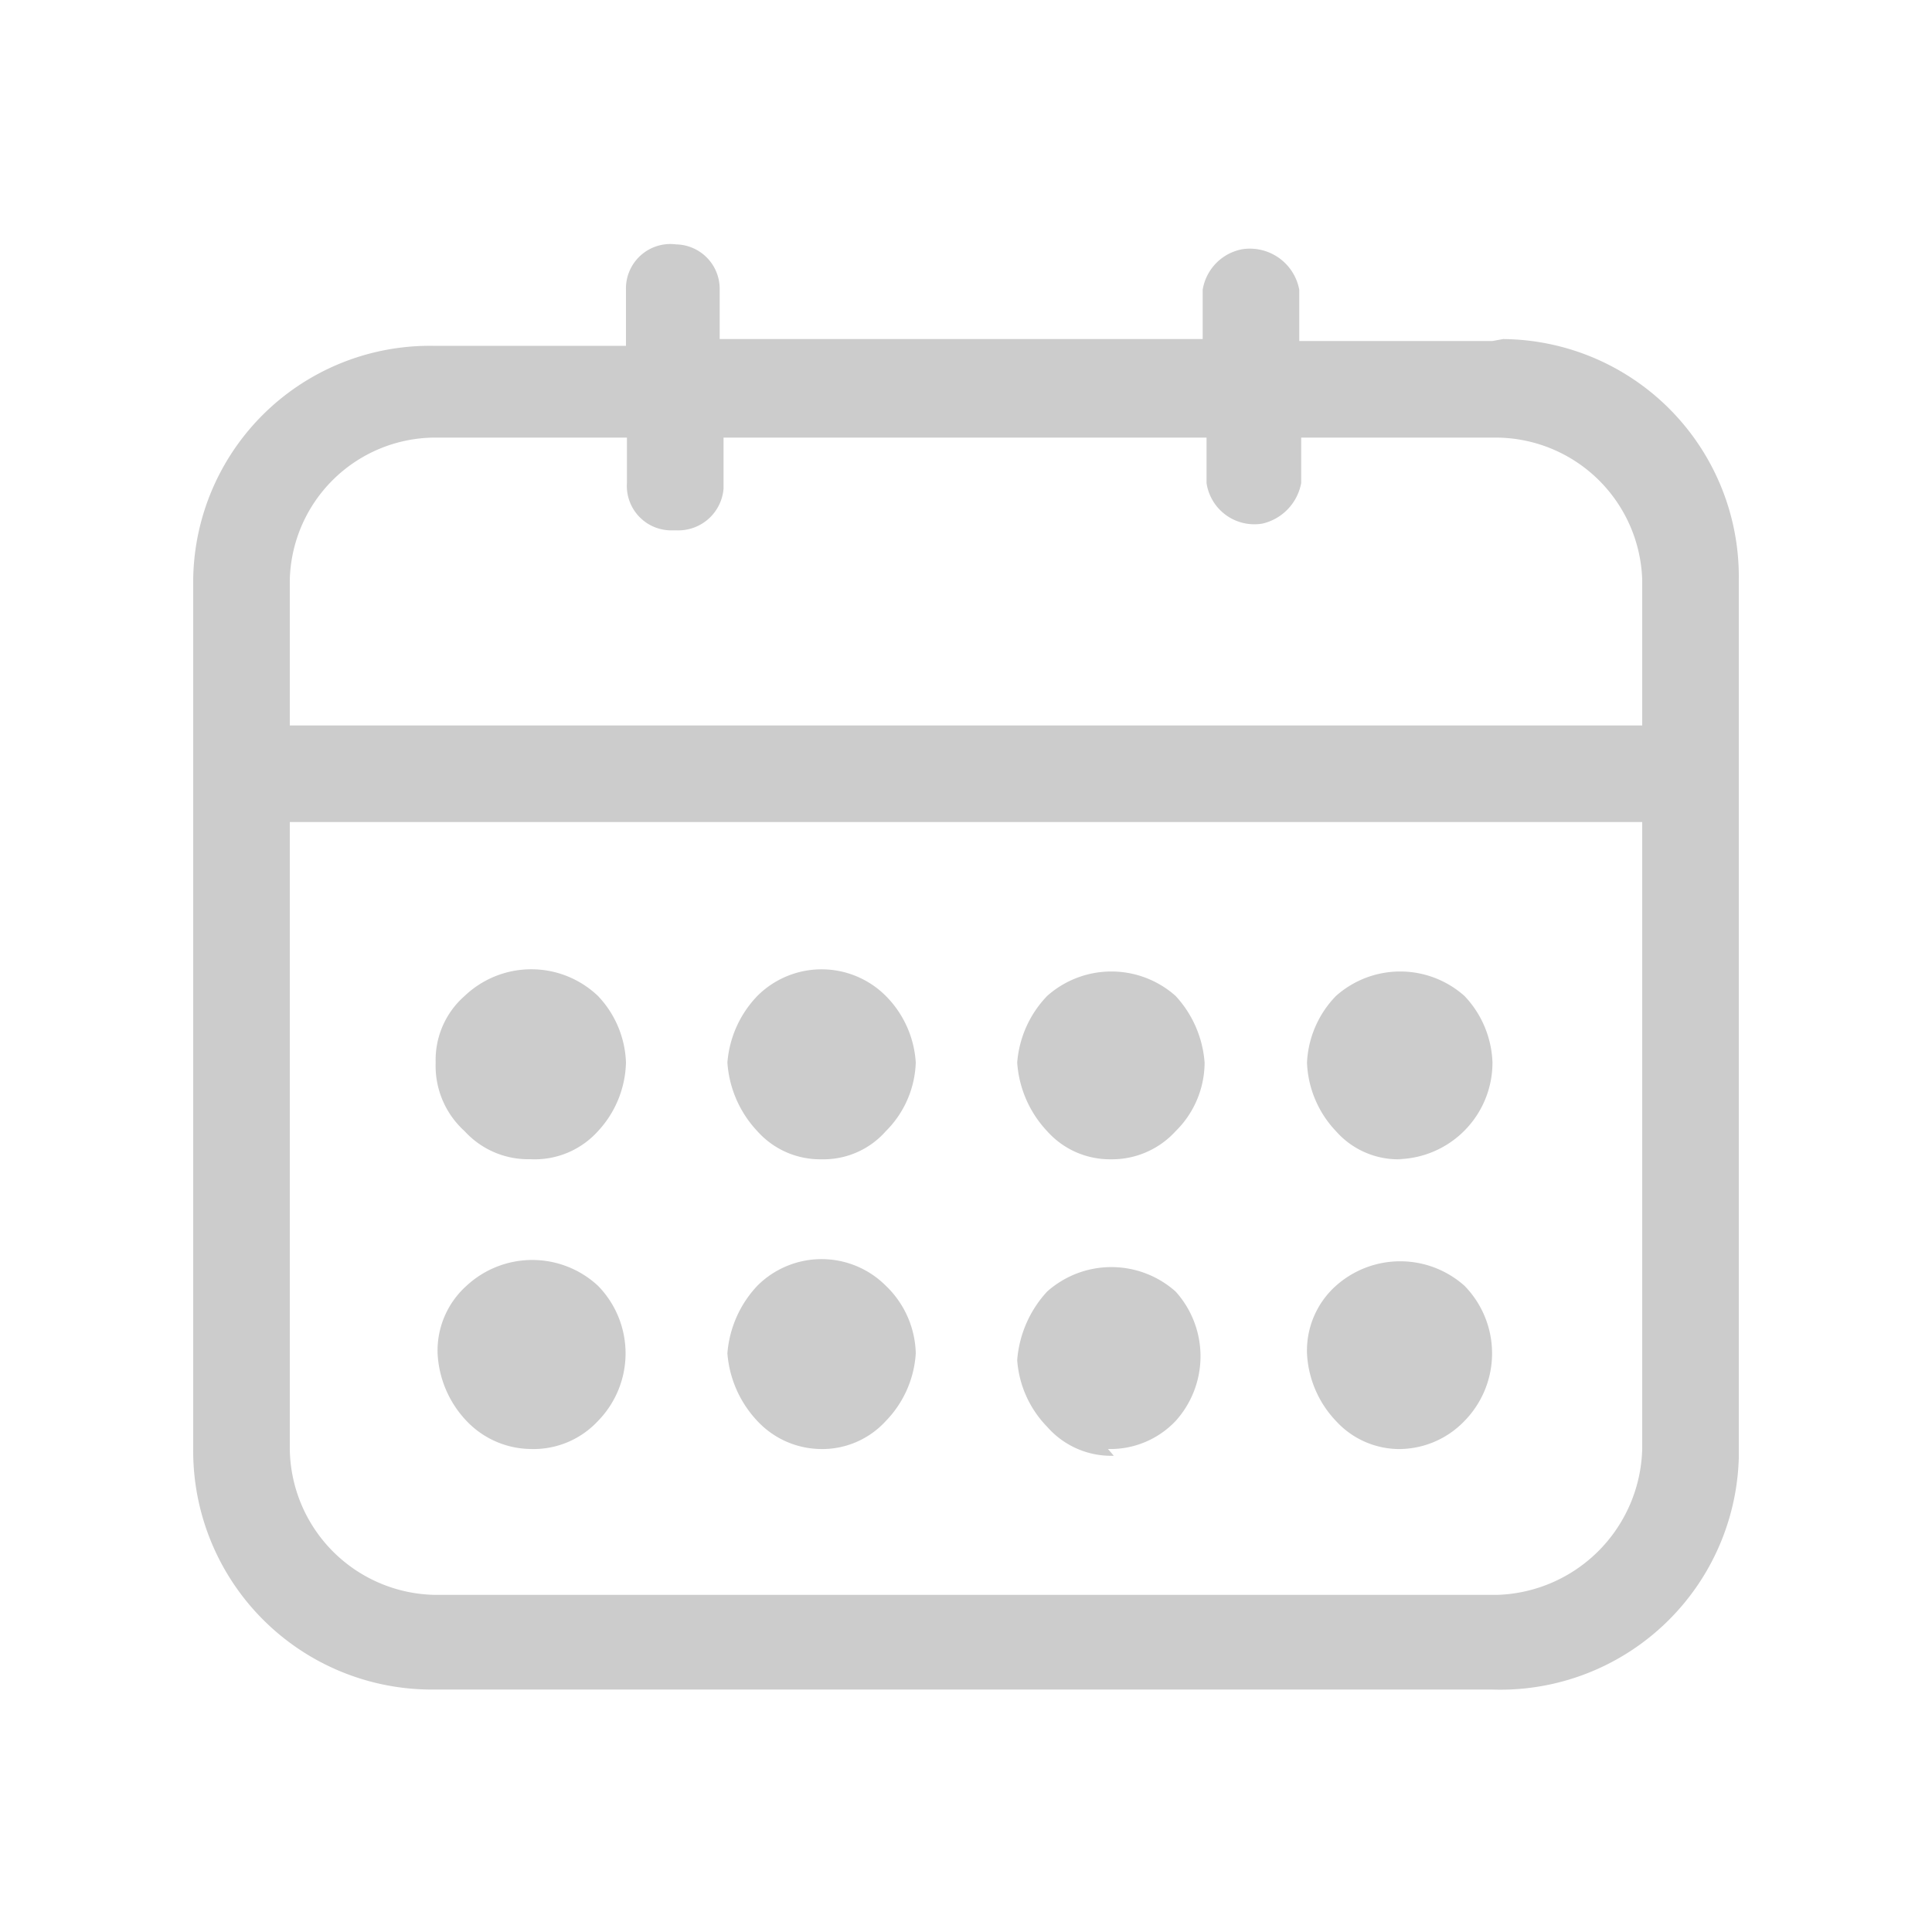 <svg xmlns="http://www.w3.org/2000/svg" viewBox="0 0 20 20"><defs><style>.cls-1,.cls-2{fill:#ccc;}.cls-1{opacity:0;}</style></defs><title>Calender</title><g id="Layer_2" data-name="Layer 2"><g id="Layer_1-2" data-name="Layer 1"><rect class="cls-1" width="20" height="20"/><g id="Layer_2-2" data-name="Layer 2"><g id="Layer_1-2-2" data-name="Layer 1-2"><path class="cls-2" d="M15.45,3.53h-2V3a.52.52,0,0,0-.59-.42.51.51,0,0,0-.41.42v.51h-5V3A.46.46,0,0,0,7,2.53H7A.46.46,0,0,0,6.48,3v.58h-2A2.45,2.45,0,0,0,2,6v9a2.47,2.47,0,0,0,2.44,2.49h11A2.47,2.47,0,0,0,18,15.09V6a2.46,2.46,0,0,0-2.44-2.49ZM3,6A1.51,1.51,0,0,1,4.49,4.53h2V5a.46.46,0,0,0,.44.49H7a.47.47,0,0,0,.49-.43V4.53h5V5a.5.5,0,0,0,.58.42A.53.53,0,0,0,13.47,5V4.53h2A1.52,1.52,0,0,1,17,6V7.51H3Zm14,9a1.55,1.55,0,0,1-1.5,1.51h-11A1.53,1.53,0,0,1,3,15V8.51H17Z"/><path class="cls-2" d="M5.49,15a.91.91,0,0,0,.7-.29,1,1,0,0,0,0-1.4,1,1,0,0,0-1.36,0l0,0a.9.9,0,0,0-.3.7,1.09,1.09,0,0,0,.3.7A.93.93,0,0,0,5.49,15Z"/><path class="cls-2" d="M5.49,12a.88.88,0,0,0,.7-.29A1.08,1.08,0,0,0,6.48,11a1.05,1.05,0,0,0-.29-.69,1,1,0,0,0-1.38,0l0,0a.88.88,0,0,0-.3.69.91.91,0,0,0,.3.71A.89.89,0,0,0,5.49,12Z"/><path class="cls-2" d="M8.48,15a.89.89,0,0,0,.69-.29,1.1,1.1,0,0,0,.31-.7,1,1,0,0,0-.31-.7.94.94,0,0,0-1.33,0,1.15,1.15,0,0,0-.31.7,1.15,1.15,0,0,0,.31.7.91.91,0,0,0,.69.29Z"/><path class="cls-2" d="M8.48,12a.86.86,0,0,0,.69-.29A1.05,1.05,0,0,0,9.48,11a1.07,1.07,0,0,0-.31-.69.94.94,0,0,0-1.33,0,1.12,1.12,0,0,0-.31.69,1.15,1.15,0,0,0,.31.71.87.87,0,0,0,.69.29Z"/><path class="cls-2" d="M11.47,15a.93.93,0,0,0,.7-.29,1,1,0,0,0,0-1.34,1,1,0,0,0-1.33,0,1.18,1.18,0,0,0-.31.71,1.1,1.1,0,0,0,.31.69.88.88,0,0,0,.69.3Z"/><path class="cls-2" d="M11.47,12a.89.89,0,0,0,.7-.29,1,1,0,0,0,.3-.71,1.14,1.14,0,0,0-.3-.69,1,1,0,0,0-1.33,0,1.12,1.12,0,0,0-.31.69,1.15,1.15,0,0,0,.31.71.87.87,0,0,0,.69.29Z"/><path class="cls-2" d="M14.45,15a.94.94,0,0,0,.71-.29,1,1,0,0,0,0-1.4,1,1,0,0,0-1.33,0,.9.9,0,0,0-.3.7,1.09,1.09,0,0,0,.3.7.89.89,0,0,0,.69.29Z"/><path class="cls-2" d="M14.45,12a1,1,0,0,0,1-1,1.05,1.05,0,0,0-.29-.69,1,1,0,0,0-1.33,0,1.06,1.06,0,0,0-.3.69,1.09,1.09,0,0,0,.3.71.86.86,0,0,0,.69.29Z"/></g></g></g></g></svg>